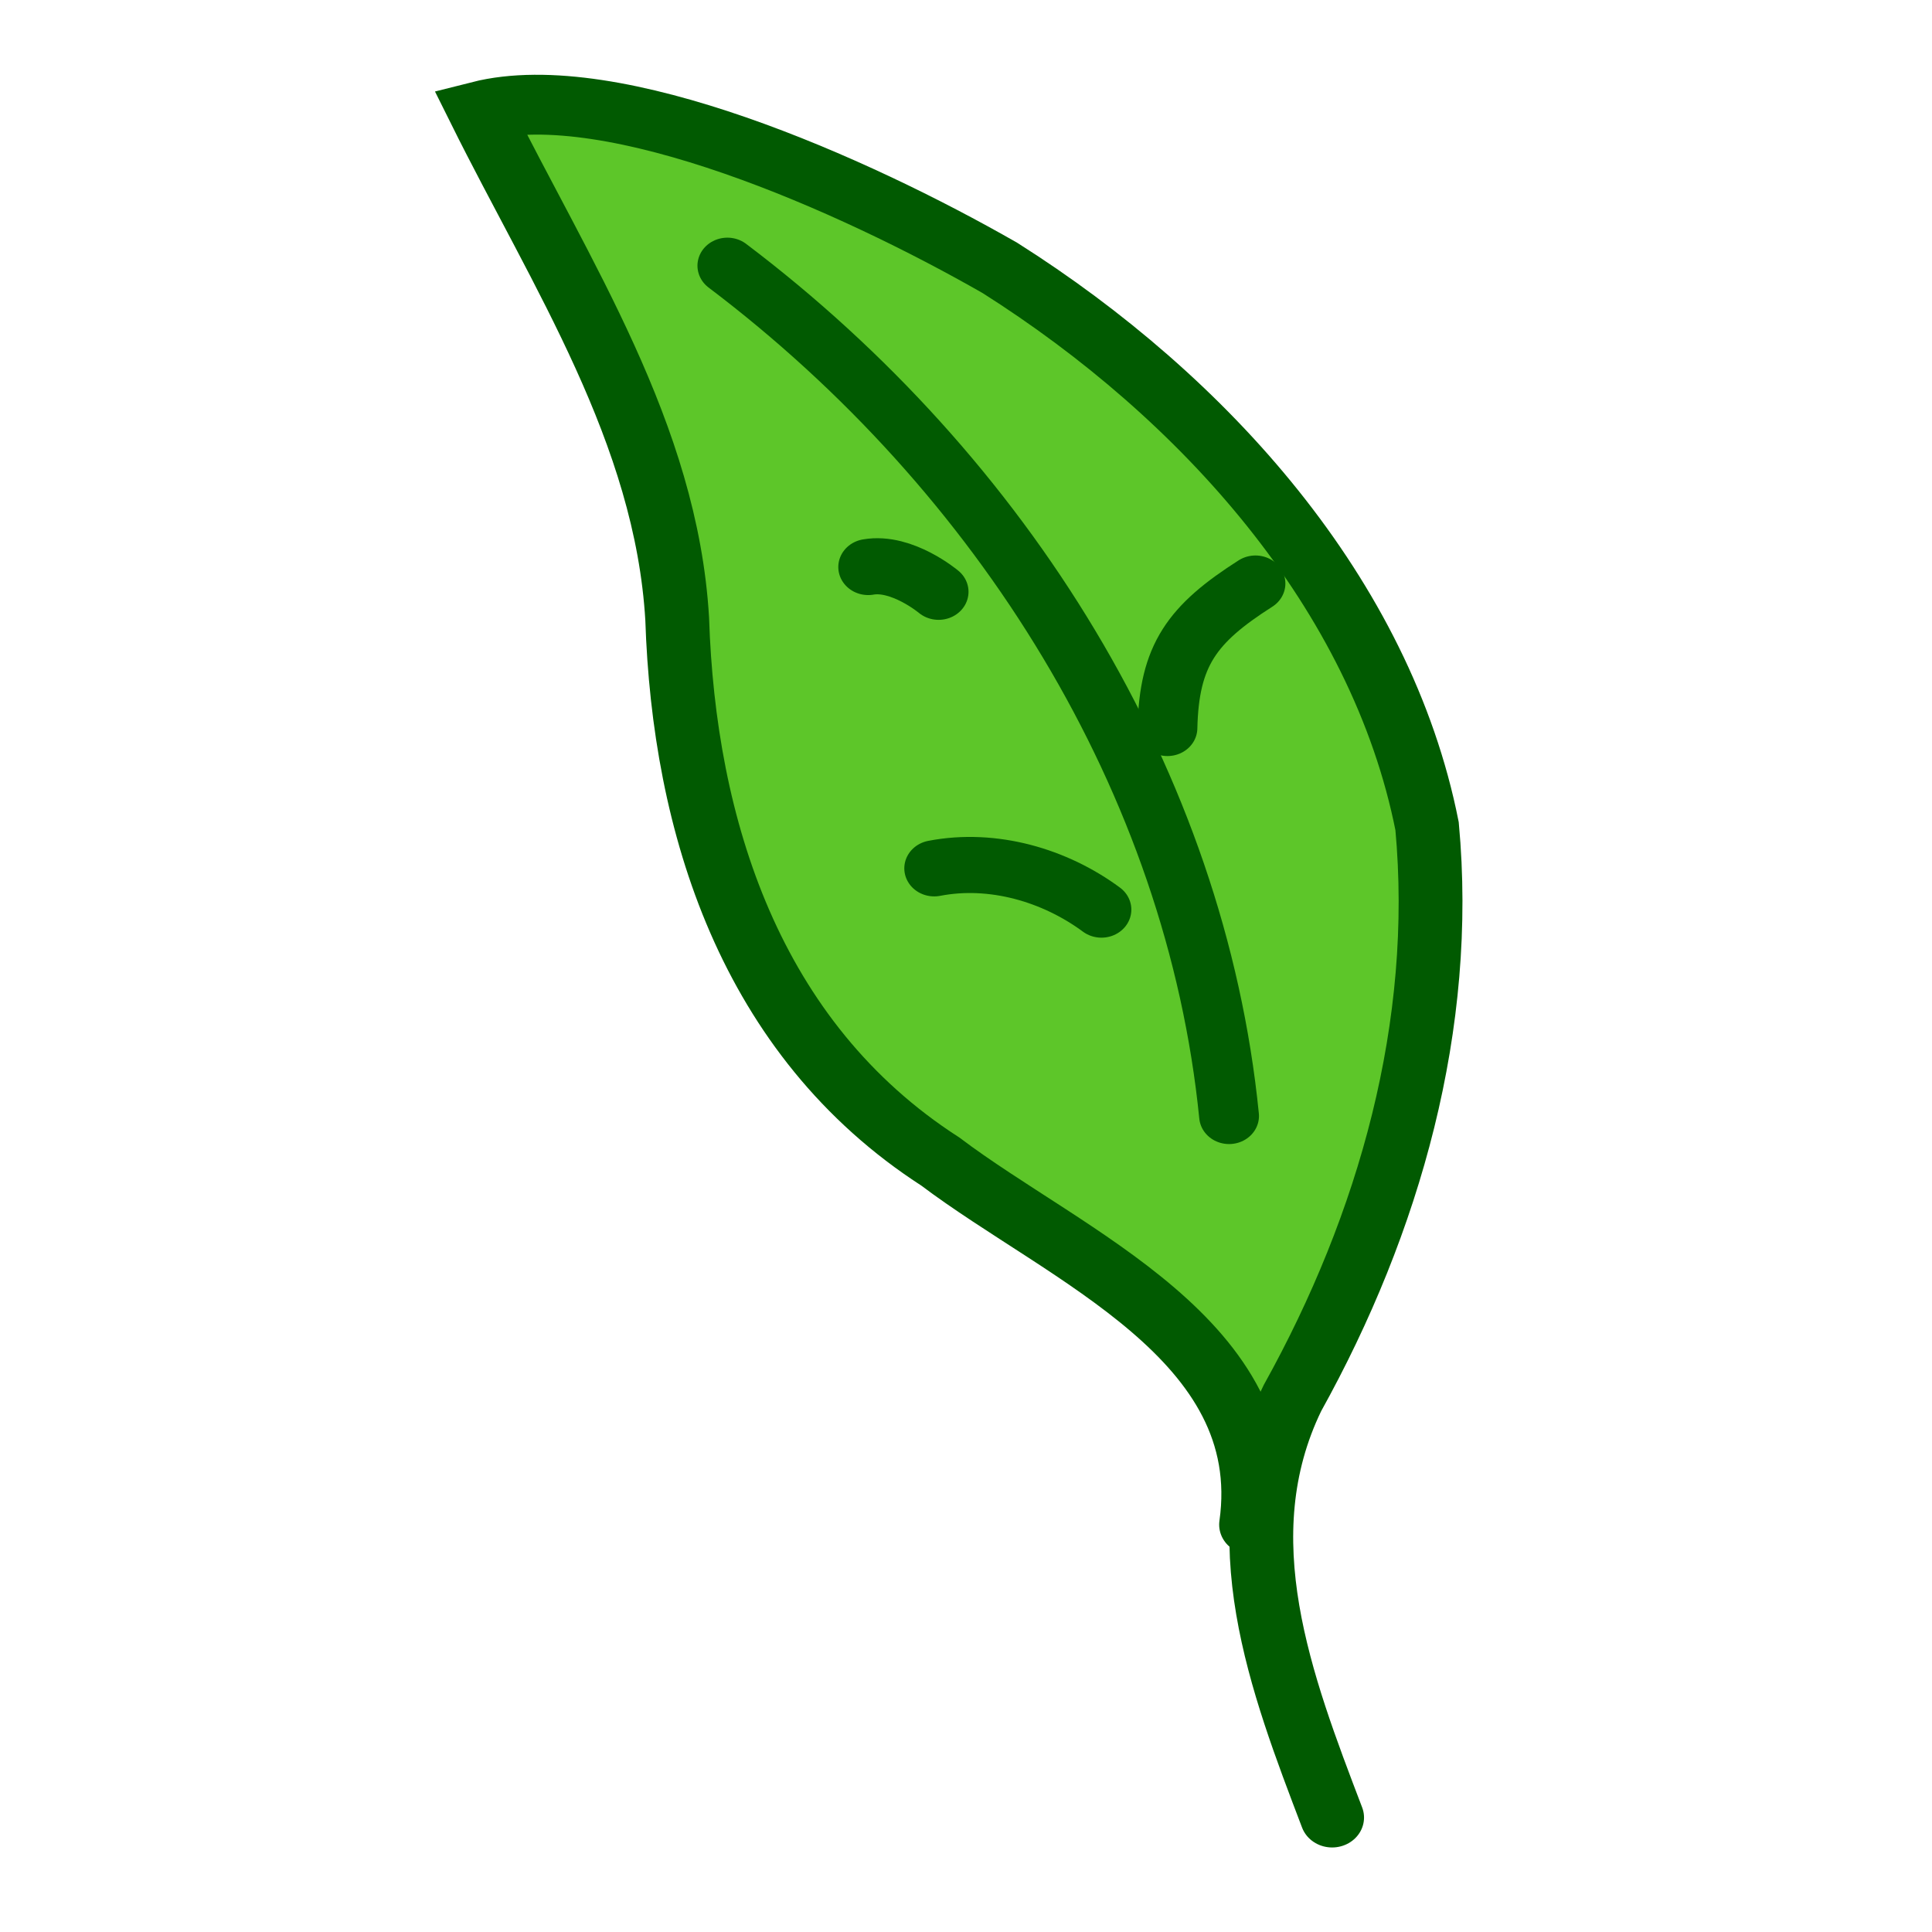 <?xml version="1.0" encoding="UTF-8" standalone="no"?>
<!-- Created with Inkscape (http://www.inkscape.org/) -->

<svg
   xmlns:dc="http://purl.org/dc/elements/1.1/"
   xmlns:cc="http://creativecommons.org/ns#"
   xmlns:rdf="http://www.w3.org/1999/02/22-rdf-syntax-ns#"
   xmlns:svg="http://www.w3.org/2000/svg"
   xmlns="http://www.w3.org/2000/svg"
   xmlns:sodipodi="http://sodipodi.sourceforge.net/DTD/sodipodi-0.dtd"
   xmlns:inkscape="http://www.inkscape.org/namespaces/inkscape"
   width="200"
   height="200"
   id="svg4886"
   version="1.1"
   inkscape:version="0.48+devel r"
   sodipodi:docname="nature.svg">
  <defs
     id="defs4888" />
  <sodipodi:namedview
     id="base"
     pagecolor="#ffffff"
     bordercolor="#666666"
     borderopacity="1.0"
     inkscape:pageopacity="0.0"
     inkscape:pageshadow="2"
     inkscape:zoom="0.98994949"
     inkscape:cx="-25.076054"
     inkscape:cy="134.95857"
     inkscape:document-units="px"
     inkscape:current-layer="layer1"
     showgrid="false"
     inkscape:window-width="1600"
     inkscape:window-height="838"
     inkscape:window-x="0"
     inkscape:window-y="27"
     inkscape:window-maximized="1" />
  <g
     inkscape:label="Layer 1"
     inkscape:groupmode="layer"
     id="layer1"
     transform="translate(0,-852.362)">
    <g
       id="g4122"
       transform="matrix(0.451,0,0,0.423,-116.502,835.521)">
      <path
         sodipodi:nodetypes="cccccccc"
         inkscape:connector-curvature="0"
         id="path4060"
         d="m 545.482,412.936 c 5.975,-45.13 -42.347,-65.541 -71.324,-88.856 -43.761,-30.06 -58.858,-82.334 -60.399,-132.793 -2.496,-45.404 -26.658,-84.324 -45.282,-124.284 30.604,-8.274 85.786,17.888 119.348,38.374 46.941,31.67 87.505,79.86 98.057,136.627 4.209,48.585 -8.54,97.039 -30.909,139.97 -15.534,34.112 -2.605,69.864 9.114,102.643"
         style="fill:#5dc629;fill-opacity:1;stroke:#015a01;stroke-width:14.645;stroke-linecap:round;stroke-linejoin:miter;stroke-miterlimit:4;stroke-opacity:1;stroke-dasharray:none" />
      <path
         inkscape:connector-curvature="0"
         id="path4074"
         d="M 540.432,312.931 C 532.788,231.42 488.545,155.845 425.274,104.839"
         style="fill:none;stroke:#015a01;stroke-width:13.729;stroke-linecap:round;stroke-linejoin:miter;stroke-miterlimit:4;stroke-opacity:1;stroke-dasharray:none" />
      <path
         inkscape:connector-curvature="0"
         id="path4076"
         d="m 511.137,262.423 c -10.652,-8.398 -24.887,-12.882 -38.386,-10.102"
         style="fill:none;stroke:#015a01;stroke-width:13.729;stroke-linecap:round;stroke-linejoin:miter;stroke-miterlimit:4;stroke-opacity:1;stroke-dasharray:none" />
      <path
         sodipodi:nodetypes="cc"
         inkscape:connector-curvature="0"
         id="path4078"
         d="m 473.762,184.641 c 0,0 -8.418,-7.523 -16.162,-6.061"
         style="fill:none;stroke:#015a01;stroke-width:13.729;stroke-linecap:round;stroke-linejoin:miter;stroke-miterlimit:4;stroke-opacity:1;stroke-dasharray:none" />
      <path
         sodipodi:nodetypes="cc"
         inkscape:connector-curvature="0"
         id="path4080"
         d="m 526.289,217.976 c 0.372,-17.819 5.641,-25.465 20.203,-35.355"
         style="fill:none;stroke:#015a01;stroke-width:13.729;stroke-linecap:round;stroke-linejoin:miter;stroke-miterlimit:4;stroke-opacity:1;stroke-dasharray:none" />
    </g>
  </g>
</svg>
